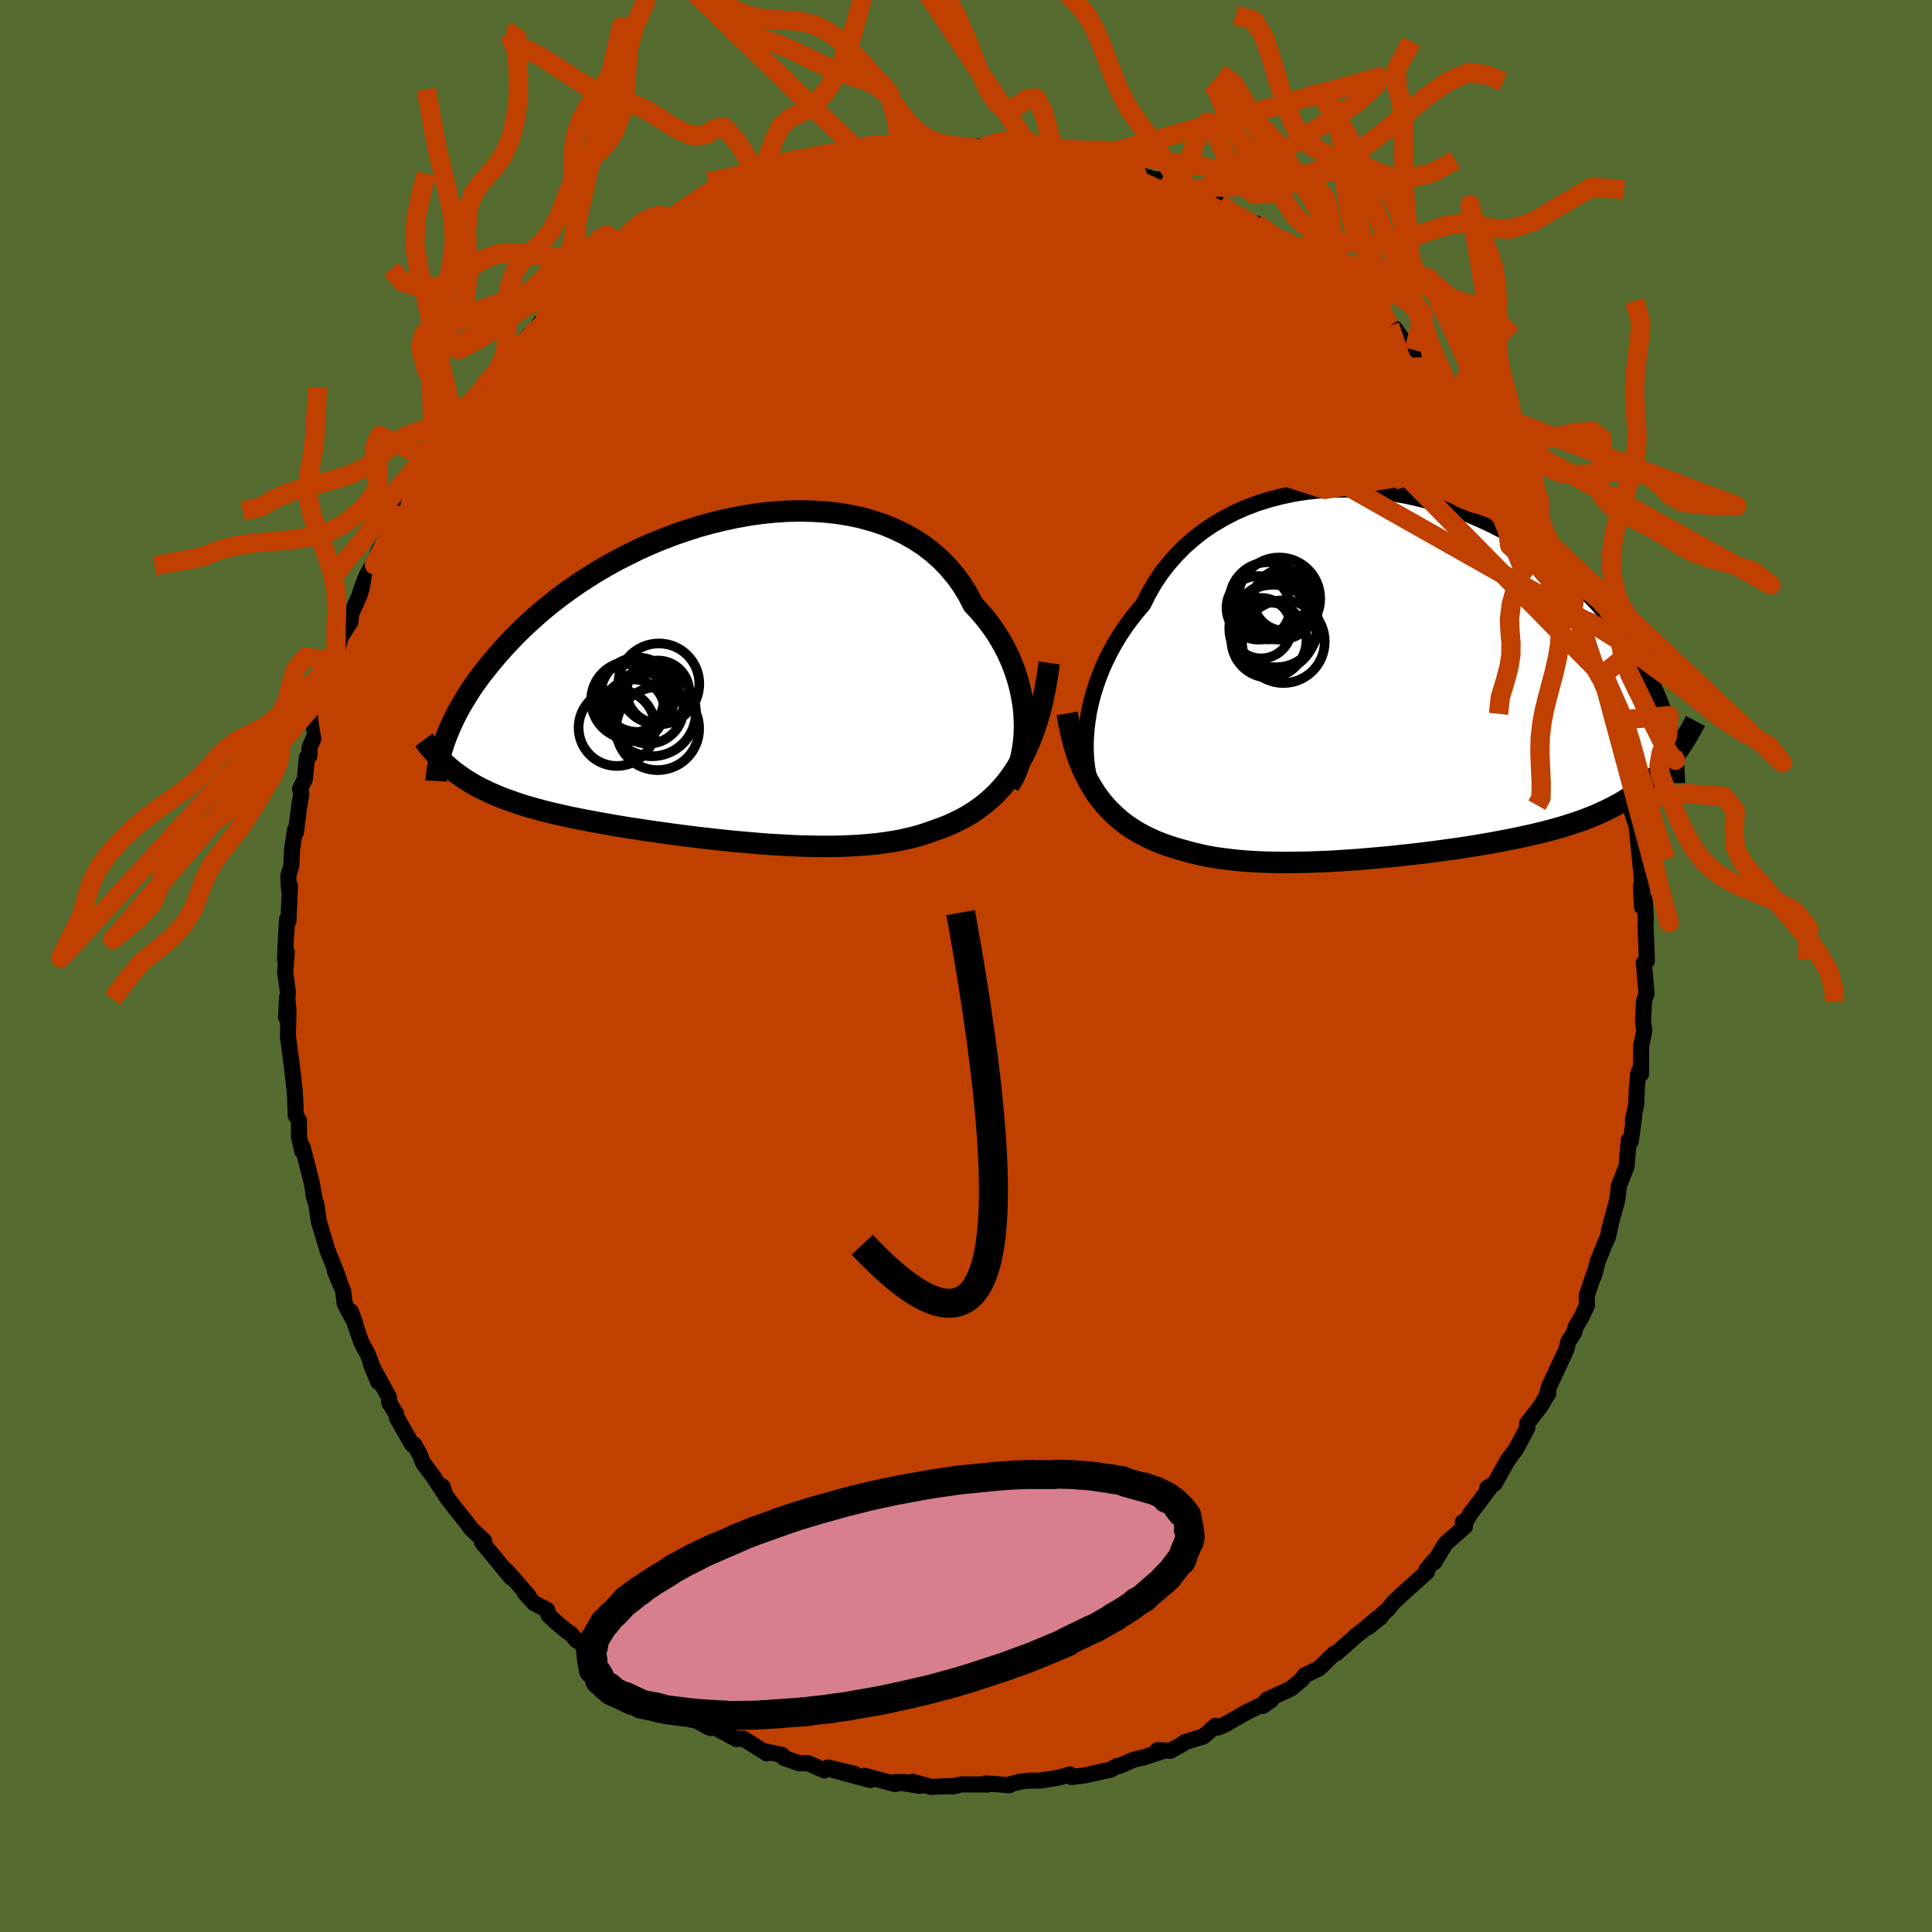 <svg xmlns="http://www.w3.org/2000/svg" width="500" height="500" viewBox="-100 -100 200 200"><defs><clipPath id="c"><path d="m32.88 4.02-.05-.83-.1-.83-.15-.84-.18-.84-.23-.84-.27-.83-.31-.83-.36-.82-.4-.8-.44-.79-.48-.77-.53-.75-.56-.73-.6-.71-.64-.68-.53-1.03-.6-.98-.67-.93-.73-.87-.79-.82-.86-.76-.91-.71-.97-.63-1.02-.58-1.06-.51-1.11-.46-1.15-.38-1.19-.33-1.22-.26-1.25-.2-1.27-.14-1.29-.08-1.31-.03-1.32.03-1.32.09-1.33.13-1.33.19-1.33.24-1.31.28-1.31.32-1.29.36-1.27.41-1.26.43-1.23.47-1.2.5-1.18.53-1.14.56-1.12.57-1.08.6-1.04.61-1.01.63-.97.64-.94.66-.89.65-.86.67-.82.67-.78.67-.74.67-.71.67-.67.66-.63.66-.61.65-.57.65-.54.63-.51.63-.49.61-.46.61-.43.6-.4.59-.37.59-.35.57-.33.56-.3.55-.28.54-.25.53-.24.52-.21.5-.19.49-.18.48.95 3.07.37.27.38.27.38.27.41.25.41.25.42.24.44.23.46.22.46.22.48.21.5.21.5.2.53.19.54.19.55.19.57.18.59.17.61.17.62.17.65.16.66.16.68.15.71.16.72.15.75.15.76.14.79.15.8.14.83.15.84.14.87.14.88.13.9.14.92.13.93.13.95.13.97.13.97.12.99.12 1 .11 1 .11 1.02.11 1.02.09 1.03.09 1.03.09 1.03.07 1.03.06 1.03.06 1.02.04 1.02.02 1.02.02h1l.99-.02.98-.04.97-.05.95-.08.93-.09.91-.12.89-.14.87-.17.84-.19.82-.22.79-.25.77-.28.72-.25.71-.28.69-.31.68-.34.65-.36.64-.4.62-.43.6-.46.58-.5.56-.54.53-.57.51-.61.49-.66.47-.7.44-.74"/></clipPath><clipPath id="b"><path d="m-33.85 5.57.11-.85.14-.88.19-.88.23-.89.27-.89.31-.89.35-.89.39-.88.44-.88.47-.86.51-.85.56-.84.59-.81.63-.8.66-.77.56-1.12.62-1.08.69-1.03.76-.98.82-.93.87-.88.94-.82.98-.77 1.04-.7 1.09-.64 1.12-.58 1.17-.52 1.2-.45 1.24-.39 1.26-.32 1.28-.27 1.3-.2 1.32-.14 1.33-.08 1.33-.02 1.34.04 1.33.09 1.33.15 1.32.19 1.31.25 1.29.3 1.27.34 1.26.39 1.23.43 1.2.46 1.17.51 1.14.53 1.11.57 1.07.59 1.04.62 1 .65.96.66.93.68.88.7.85.71.81.72.76.72.73.74.7.73.65.74.62.73.59.74.56.72.52.72.5.72.47.7.44.7.41.7.39.69.35.68.34.67.3.67.28.65.26.65.24.63.21.62.2.61.17.6.15.59-.53 3.35-.36.4-.38.39-.38.38-.4.37-.41.35-.42.34-.44.34-.45.32-.46.31-.47.3-.49.29-.51.28-.52.27-.53.26-.55.25-.56.25-.58.23-.6.23-.62.22-.64.21-.66.21-.67.2-.7.19-.72.19-.74.18-.76.18-.78.17-.8.17-.82.16-.84.16-.86.16-.88.15-.9.15-.91.14-.93.14-.95.13-.96.13-.98.13-.99.12-1 .11-1.01.11-1.02.11-1.02.09-1.03.09-1.04.09-1.04.07-1.03.07-1.04.06-1.03.04-1.03.04-1.03.02-1.01.01h-1l-.99-.02-.98-.03-.96-.05-.95-.07-.92-.09-.91-.11-.88-.12-.86-.15-.83-.18-.81-.19-.77-.22-.74-.2-.72-.23-.7-.24-.69-.27-.67-.3-.65-.32-.63-.34-.61-.38-.59-.4-.57-.44-.54-.47-.52-.5-.5-.53-.48-.57-.45-.61"/></clipPath><filter id="a"><feTurbulence baseFrequency=".05" numOctaves="3" result="noise" type="noise"/><feDisplacementMap in="SourceGraphic" in2="noise" scale="2"/></filter></defs><rect width="100%" height="100%" x="-100" y="-100" fill="#556B2F"/><path fill="#C04000" stroke="#000" stroke-linejoin="round" stroke-width="1.667" d="m70.17-.36.27 3.04v.22l-.25.72-.11 2.18.14.88-.33 1.59-.01 2.91-.2-.33-.1.34-.12 1.3-.09 1.9-.33 1.58.12-.32-.34 2.49-.21-.1-.23 2.71-.79 1.99-.17 1.48-.87 3.18.17-.52-.29 1.24-.12.21-.92 2.26-.37 1.46-.01-.16-.76 2.26.03.99-.54 1.16-.64 1.09-.14.56-.6.92-.25.93-1.79 3.82-.11.51.07.11-.22.34-.57.98-1.41 1.82.03.43-1.18 2.22-.84 1.11-1.37 2.45-.1.03-.66.41.28-.02-1.98 2.62-.71 1.15-.12-.22.22.46-2.01 1.77-1.16 1.92.25-.45-1.04 1.2.03.26-2.83 2.55-.66.63-.5.63-2.12 1.93 1.33-1.06-.37.13-1.82 1.53-.1.03-2.33 2.07-.19.01-1.59 1.55-1.51.72-.24.4-1.16.97-1.04.48-1.45.67-.43.64.86-.58-2.48 1.2-2.33 1.33-.67.29-.26-.19-1.24 1.1-1.94.6-.23.19-1.26.7-1.34-.07.47.13-1.9.63-.98.22-1.54.66h-.22l-.69.39-.65.13-1.96.45-1.4.18-.17-.27-1.27.35-1.91.29-.97-.01-1.1.13-1.3.35h.28l-2.45-.18.19.11-2.75-.01-.85.22.24-.06-2.51.1-1.92-.53.74.42-2.5-.4 1.03.02-1.09.19-3.12-.85.58.44-3.84-1.04 2.21.4-2.78-.66-.35.3-1.67-.74h-.94l-1.57-.55-.2-.31-1.89-.4.31.24-2.18-1.37-.27-.16-.71.04-3.24-1.74.03.35.55.25-1.61-.83-1.72-1-1.42-.66-2.21-1.38 1.26.73-1.42-1.04-1.25-1.22-.84-.09-1.25-1.06-1.38-.89-1.14-1.02-.96-.66-.53-.64-.47-.3-1.07-.9-.76-.72-.15-.54-1.36-.71-.95-1.05.41.34-2.32-2.67.5.75-3.02-3.67.21-.15-1.34-1.25-.53-.72-1.04-1.29-1.07-1.41-.32-.94.05.51-.95-1.47-1.13-1.52-.32-.84-.59-1.03h-.2l-1.59-2.77-.07-.4-.72-1.17-.02-.56-1.86-3.38.75 1.81-1.11-2.93-.3-.53-.37-.72-1.07-3.15.44 1.2-1.07-1.98-.16-1.34-.87-2.07.32.66.1.15-1.2-3.01-.24-.82-.62-2.05-.25-1.78-.31-.96.06.05-.28-1.53-.9-3.5-.04.41-.33-1.43-.02-1.76-.32-.51-.06-1.64-.05-.84-.27-2.41-.2-1.57-.23-1.65.05-2.82-.14-1.3-.11 2.07.19-2.59-.28-2.1.17-2.05-.18.83.05-1.6.16-2.65.14.21.16-3.7-.1.4-.08-1.36.32-1.11.07-1.64.32-2.07.08.3.33-2.62.23-1.39-.13-.51.5-1.01.21-2.24.27-.18.01-.86.6-1.4-.21-.76 1.11-3.54.08-.03.84-3.19.09-.03.19-.61.59-2.1.02.09.92-1.43.08-.83.85-1.89.29-.95.49-1.19.99-1.83-.23.79.46-1.52 1.48-2.3.18-.6.46-.69 1.31-2.93.21-.06.48-.93 1.52-1.75.97-1.87-.27.29 1.48-2.21.33-.06.71-1.25.68-.61 1.64-2.16-.62.51 1.45-1.77-.13.12.35-.04 1.27-1.34 2.1-2.67.58-.12-.19-.08.77-1.09 2.11-1.44.27-.39.78-.86 1.82-1.4 1.09-1.11 1.11-.25 1.02-1.08-.74.81 1.62-1.39-.12.15 1.69-1.08 2.17-1.22-.25-.14 1.35-.95 1.67-.53-1.22.5 1.78-1.2 1.87-.83 1.52-.38.33-.43 1.21-.41.08.16 1.73-.77.44-.4 2.21-.51.45-.45 1.55-.27.64-.21 1.49-.21 2.45-.69 1.28-.21.92-.3 1.4-.2.98-.15-.23.01.79.13.07-.01 3.15-.67 1.15-.01.92.32 1.11-.06.71.04 1.75-.15 1.19.17.2-.11 1.37.25 1.08-.27.88.45.34.05 1.46.26 1.2.24 1.56.25.49-.26.35.43 3.58.77-.3-.04-.55-.12 2.42.75 2.21.66.69-.02 1.72.82.36.07.95.35-.54-.03 1.84.8 1.16.48.48.08 2.04 1.24 1.44.96.35-.18 1.47 1.07.95.5.78.55 2.14 1.26-1-.59 1.99 1.21.33.44.62.4 1.38.82-.01.2 2.23 1.83.63.73.77.6.42.85 1.1.7.55.31.82 1.15 1.16 1.06 2.08 2.23-.15-.67-.1.13 2.14 2.66.5.68.53.37.62 1.2.35.54.19.15 1.82 2.38 1.06 1.75.87 1.29-.15-.34.85 1.93.02-.25 1.87 3.03-.25-.06.44.94.43.47.71 1.36.46.95 1.19 2.77-.07-.54.52 1.62.61 1.6 1.02 1.74.01.46.16.17.54 2.79.88 1.38.28.98-.12-.22.56 1.64.18 1.29.83 1.93.12.46.86 4.16.29 1.43.13.01-.52-.9.88 3.07.11.38-.24.74.52 1.61.43 4.27.03-.46.13 3.25-.14-.89.11 2.17.29-.76.11 2.08-.04.47.15 3.79-.32.17.27 3.04" filter="url(#a)"/><path fill="#fff" d="m-33.85 5.57.11-.85.14-.88.19-.88.23-.89.27-.89.31-.89.35-.89.39-.88.44-.88.47-.86.51-.85.56-.84.59-.81.63-.8.66-.77.56-1.12.62-1.08.69-1.03.76-.98.82-.93.87-.88.94-.82.98-.77 1.04-.7 1.09-.64 1.12-.58 1.17-.52 1.2-.45 1.24-.39 1.26-.32 1.28-.27 1.3-.2 1.32-.14 1.33-.08 1.33-.02 1.34.04 1.33.09 1.33.15 1.32.19 1.31.25 1.29.3 1.27.34 1.26.39 1.23.43 1.2.46 1.17.51 1.14.53 1.11.57 1.07.59 1.04.62 1 .65.96.66.93.68.88.7.85.71.81.72.76.72.73.74.7.73.65.74.62.73.59.74.56.72.52.72.5.72.47.7.44.7.41.7.39.69.35.68.34.67.3.67.28.65.26.65.24.63.21.62.2.61.17.6.15.59-.53 3.35-.36.4-.38.39-.38.38-.4.37-.41.35-.42.34-.44.34-.45.32-.46.31-.47.3-.49.29-.51.28-.52.27-.53.26-.55.25-.56.25-.58.23-.6.23-.62.22-.64.21-.66.21-.67.2-.7.19-.72.19-.74.18-.76.18-.78.17-.8.17-.82.16-.84.16-.86.16-.88.15-.9.15-.91.14-.93.14-.95.13-.96.13-.98.13-.99.12-1 .11-1.01.11-1.02.11-1.02.09-1.03.09-1.04.09-1.04.07-1.03.07-1.04.06-1.03.04-1.03.04-1.03.02-1.01.01h-1l-.99-.02-.98-.03-.96-.05-.95-.07-.92-.09-.91-.11-.88-.12-.86-.15-.83-.18-.81-.19-.77-.22-.74-.2-.72-.23-.7-.24-.69-.27-.67-.3-.65-.32-.63-.34-.61-.38-.59-.4-.57-.44-.54-.47-.52-.5-.5-.53-.48-.57-.45-.61" filter="url(#a)" transform="translate(46.33 -30.12)"/><path fill="#fff" d="m32.88 4.02-.05-.83-.1-.83-.15-.84-.18-.84-.23-.84-.27-.83-.31-.83-.36-.82-.4-.8-.44-.79-.48-.77-.53-.75-.56-.73-.6-.71-.64-.68-.53-1.03-.6-.98-.67-.93-.73-.87-.79-.82-.86-.76-.91-.71-.97-.63-1.02-.58-1.06-.51-1.11-.46-1.15-.38-1.19-.33-1.22-.26-1.25-.2-1.27-.14-1.29-.08-1.31-.03-1.32.03-1.32.09-1.33.13-1.33.19-1.33.24-1.31.28-1.31.32-1.29.36-1.27.41-1.26.43-1.23.47-1.2.5-1.18.53-1.14.56-1.12.57-1.08.6-1.04.61-1.01.63-.97.64-.94.66-.89.65-.86.67-.82.67-.78.67-.74.67-.71.67-.67.66-.63.66-.61.65-.57.65-.54.63-.51.63-.49.61-.46.61-.43.6-.4.59-.37.59-.35.57-.33.56-.3.55-.28.54-.25.53-.24.52-.21.5-.19.49-.18.48.95 3.07.37.27.38.27.38.27.41.25.41.25.42.24.44.23.46.22.46.22.48.21.5.21.5.2.53.19.54.19.55.19.57.18.59.17.61.17.62.17.65.16.66.16.68.15.71.16.72.15.75.15.76.14.79.15.8.14.83.15.84.14.87.14.88.13.9.14.92.13.93.13.95.13.97.13.97.12.99.12 1 .11 1 .11 1.02.11 1.02.09 1.03.09 1.03.09 1.03.07 1.03.06 1.03.06 1.02.04 1.02.02 1.02.02h1l.99-.02.98-.04.97-.05.95-.08.93-.09.91-.12.89-.14.87-.17.84-.19.82-.22.79-.25.77-.28.72-.25.71-.28.69-.31.68-.34.65-.36.64-.4.62-.43.6-.46.58-.5.56-.54.53-.57.51-.61.49-.66.47-.7.44-.74" filter="url(#a)" transform="translate(-26.84 -29.54)"/><g fill="none" stroke="#000" transform="translate(46.33 -30.12)"><path stroke-linejoin="round" stroke-width="1.667" d="m-32.89 12.41-.24-.46-.21-.53-.19-.59-.15-.64-.12-.68-.08-.73-.05-.76-.01-.79.03-.82.06-.84.11-.85.14-.88.19-.88.23-.89.27-.89.31-.89.35-.89.39-.88.44-.88.47-.86.51-.85.56-.84.59-.81.63-.8.66-.77.56-1.12.62-1.08.69-1.03.76-.98.82-.93.87-.88.94-.82.98-.77 1.04-.7 1.09-.64 1.12-.58 1.17-.52 1.2-.45 1.24-.39 1.26-.32 1.28-.27 1.3-.2 1.32-.14 1.33-.08 1.33-.02 1.34.04 1.33.09 1.33.15 1.32.19 1.31.25 1.29.3 1.27.34 1.26.39 1.23.43 1.2.46 1.17.51 1.14.53 1.11.57 1.07.59 1.04.62 1 .65.96.66.93.68.88.7.85.71.81.72.76.72.73.74.7.73.65.74.62.73.59.74.56.72.52.72.5.72.47.7.44.7.41.7.39.69.35.68.34.67.3.67.28.65.26.65.24.63.21.62.2.61.17.6.15.59.14.57.12.56.1.54.09.53.07.52.06.5.04.49.03.48.02.46v.45" filter="url(#a)"/><path stroke-linejoin="round" stroke-width="2.222" d="m-35.85 3.97.18 1.05.21 1 .23.95.27.9.29.86.32.81.35.77.38.73.4.68.42.65.45.61.48.57.5.53.52.5.54.47.57.44.59.4.61.38.63.34.65.32.67.3.69.27.7.24.72.23.74.2.77.22.81.19.83.18.86.15.88.12.91.11.92.09.95.07.96.05.98.03.99.02h1l1.01-.01 1.03-.02 1.03-.04 1.03-.04 1.04-.06 1.03-.07 1.04-.07 1.04-.09 1.03-.09 1.02-.09 1.02-.11 1.01-.11 1-.11.99-.12.98-.13.96-.13.95-.13.93-.14.91-.14.9-.15.88-.15.86-.16.84-.16.82-.16.8-.17.78-.17.76-.18.74-.18.72-.19.7-.19.67-.2.66-.21.64-.21.62-.22.6-.23.58-.23.56-.25.55-.25.53-.26.52-.27.51-.28.49-.29.47-.3.46-.31.45-.32.44-.34.42-.34.41-.35.4-.37.38-.38.38-.39.36-.4.36-.42.34-.42.33-.44.33-.45.31-.46.31-.48.29-.48.29-.5.28-.51.28-.52" filter="url(#a)"/><circle cx="-13.477" cy="-3.458" r="4.284" clip-path="url(#b)" filter="url(#a)"/><circle cx="-16.072" cy="-6.958" r="3.292" clip-path="url(#b)" filter="url(#a)"/><circle cx="-14.567" cy="-4.838" r="4.51" clip-path="url(#b)" filter="url(#a)"/><circle cx="-14.972" cy="-3.618" r="3.888" clip-path="url(#b)" filter="url(#a)"/><circle cx="-14.247" cy="-5.208" r="4.406" clip-path="url(#b)" filter="url(#a)"/><circle cx="-15.057" cy="-7.683" r="3.996" clip-path="url(#b)" filter="url(#a)"/><circle cx="-13.912" cy="-7.918" r="4.25" clip-path="url(#b)" filter="url(#a)"/><circle cx="-13.392" cy="-7.783" r="3.188" clip-path="url(#b)" filter="url(#a)"/><circle cx="-13.787" cy="-7.203" r="3.142" clip-path="url(#b)" filter="url(#a)"/><circle cx="-15.777" cy="-4.853" r="3.13" clip-path="url(#b)" filter="url(#a)"/></g><g fill="none" stroke="#000" transform="translate(-26.84 -29.54)"><path stroke-linejoin="round" stroke-width="2.222" d="m31.29 10.82.32-.49.28-.54.26-.6.22-.64.18-.68.14-.72.11-.75.07-.77.03-.8-.02-.81-.05-.83-.1-.83-.15-.84-.18-.84-.23-.84-.27-.83-.31-.83-.36-.82-.4-.8-.44-.79-.48-.77-.53-.75-.56-.73-.6-.71-.64-.68-.53-1.03-.6-.98-.67-.93-.73-.87-.79-.82-.86-.76-.91-.71-.97-.63-1.02-.58-1.06-.51-1.11-.46-1.15-.38-1.19-.33-1.22-.26-1.25-.2-1.27-.14-1.29-.08-1.31-.03-1.32.03-1.32.09-1.33.13-1.33.19-1.33.24-1.31.28-1.31.32-1.29.36-1.27.41-1.26.43-1.23.47-1.2.5-1.18.53-1.14.56-1.12.57-1.08.6-1.04.61-1.01.63-.97.64-.94.66-.89.65-.86.67-.82.67-.78.67-.74.67-.71.67-.67.66-.63.66-.61.65-.57.65-.54.63-.51.63-.49.61-.46.61-.43.6-.4.59-.37.59-.35.57-.33.56-.3.55-.28.54-.25.53-.24.52-.21.5-.19.49-.18.48-.15.47-.14.45-.13.44-.1.43-.1.41-.07.41-.07.38-.05.38-.04.37-.02.35" filter="url(#a)"/><path stroke-linejoin="round" stroke-width="2.222" d="m35.46-1.83-.18 1.27-.21 1.21-.23 1.15-.26 1.1-.29 1.04-.32.98-.34.94-.37.88-.39.84-.42.78-.44.74-.47.7-.49.66-.51.61-.53.57-.56.54-.58.5-.6.46-.62.43-.64.4-.65.36-.68.34-.69.31-.71.28-.72.25-.77.28-.79.25-.82.22-.84.19-.87.17-.89.14-.91.12-.93.09-.95.08-.97.05-.98.04-.99.02h-1l-1.02-.02-1.02-.02-1.02-.04-1.03-.06-1.03-.06-1.03-.07-1.03-.09-1.03-.09-1.02-.09-1.02-.11-1-.11-1-.11-.99-.12-.97-.12-.97-.13-.95-.13-.93-.13-.92-.13-.9-.14-.88-.13-.87-.14-.84-.14-.83-.15-.8-.14-.79-.15-.76-.14-.75-.15-.72-.15-.71-.16-.68-.15-.66-.16-.65-.16-.62-.17-.61-.17-.59-.17-.57-.18-.55-.19-.54-.19-.53-.19-.5-.2-.5-.21-.48-.21-.46-.22-.46-.22-.44-.23-.42-.24-.41-.25-.41-.25-.38-.27-.38-.27-.37-.27-.35-.29-.34-.3-.34-.3-.32-.31-.31-.32-.3-.32-.3-.34-.28-.34-.28-.35-.27-.36" filter="url(#a)"/><circle cx="-5.666" cy="3.276" r="4.55" clip-path="url(#c)" filter="url(#a)"/><circle cx="-9.301" cy="4.871" r="3.962" clip-path="url(#c)" filter="url(#a)"/><circle cx="-5.081" cy="4.966" r="4.298" clip-path="url(#c)" filter="url(#a)"/><circle cx="-5.046" cy="1.156" r="3.238" clip-path="url(#c)" filter="url(#a)"/><circle cx="-7.136" cy="1.461" r="3.852" clip-path="url(#c)" filter="url(#a)"/><circle cx="-8.011" cy="1.881" r="3.586" clip-path="url(#c)" filter="url(#a)"/><circle cx="-6.056" cy="2.881" r="3.642" clip-path="url(#c)" filter="url(#a)"/><circle cx="-4.956" cy=".336" r="4.188" clip-path="url(#c)" filter="url(#a)"/><circle cx="-7.566" cy="3.061" r="3.186" clip-path="url(#c)" filter="url(#a)"/><circle cx="-7.966" cy="2.026" r="4.004" clip-path="url(#c)" filter="url(#a)"/></g><g fill="none" stroke="#C04000" stroke-linejoin="round" stroke-width="2"><path d="m9.81-83.86 1.14.13.9.14.89.22.78.25.61.24.46.24.33.25.17.25-.08.22-.39.19-.78.16-1.18.14-1.59.14-1.98.14-2.35.15-2.74.15-3.14.14-3.59.12-4.11.1-4.69.08-5.28.1" filter="url(#a)"/><path d="m2.09-84.9.96.11.97.1 1.11.13 1.18.18 1.22.22 1.26.25 1.27.25 1.28.25 1.25.25 1.2.24 1.09.23.96.22.78.18.58.15.36.09.13.03-.12-.03-.4-.11-.76-.2-1.14-.29-1.49-.37-1.74-.39m43.39 31.07.47.8.11.55-.06.55-.24.51-.5.38-.78.21-1.08.03-1.38-.13-1.71-.26-2.05-.39-2.43-.55-2.84-.73-3.26-.94-3.7-1.16-4.14-1.38-4.58-1.63-5.04-1.86-5.49-2.11-5.95-2.36-6.39-2.67-6.81-2.99-7.26-3.29-7.78-3.53m-21.59 4.54 1.01-.81.82-.55.59-.38.44-.28.4-.24.36-.19.29-.11.13.04-.12.25-.45.53-.79.83-1.12 1.09-1.39 1.33-1.66 1.57-2.01 1.88-2.5 2.31-3.14 2.85m16.73-15.43 1.27-.73 1.09-.51 1.15-.51 1.35-.6 1.49-.64 1.51-.62 1.46-.56 1.37-.51 1.28-.47 1.17-.43 1.03-.38.81-.31.52-.22.2-.11h-.12l-.43.11-.78.22-1.3.4" filter="url(#a)"/><path d="m28.27-77.63 1.01.62.67.46.47.47.23.47-.08.43-.42.38-.78.31-1.14.28-1.5.24-1.85.23-2.23.21-2.62.2-3.06.19-3.54.15-4.06.08H4.82l-5.05-.1-5.56-.17-6.12-.19-6.79-.16-7.64-.08" filter="url(#a)"/><path d="m29.71-76.67.72.26 1.13.69 1.26.86 1.3.9 1.27.92 1.21.89 1.16.87 1.09.83 1.03.8.92.74.8.64.61.52.41.34.17.16-.08-.08-.33-.33-.58-.61m-69.68-9.97 1.7-.65 1.5-.47 1.46-.38 1.55-.35 1.71-.35 1.88-.37 2.01-.39 2.11-.4 2.14-.38 2.17-.36 2.17-.34 2.12-.31 2.02-.3 1.86-.28 1.64-.24 1.36-.2 1.08-.17.83-.16.66-.15.51-.13" filter="url(#a)"/><path d="m20.26-81.44 1.3.62.98.52.99.59 1.15.72 1.36.85 1.54.96 1.65 1.04 1.7 1.09 1.7 1.1 1.65 1.1 1.57 1.05 1.46.98 1.33.91 1.18.8 1 .68.8.54.59.39.37.22.18.08.01-.03-.15-.15" filter="url(#a)"/><path d="m26.23-78.87 1.57 1.02.94.72.5.61.18.6-.12.61-.44.6-.81.59-1.17.58-1.55.6-1.94.65-2.32.7-2.71.77-3.1.84-3.53.89-3.98.93-4.45.94-4.96.97-5.47 1.01-6 1.05-6.49 1.06-6.93 1-7.35.9-7.79.76" filter="url(#a)"/><path d="m35.4-73.47-.08-.02.64.46.78.57.8.59.79.62.76.63.68.6.57.54.4.43.23.29.04.16-.15.02-.37-.14-.61-.31-.92-.53-1.25-.77-1.63-1.02-2.01-1.29-2.38-1.54-2.73-1.8-2.98-2.06m-41.83-4.7 1.6-.31 1.52-.33 1.18-.25.81-.14.44-.01.1.11-.17.21-.39.31-.58.41-.81.53-1.13.67-1.53.83-1.97.97-2.41 1.1-2.84 1.2-3.29 1.31-3.86 1.48-4.57 1.74" filter="url(#a)"/><path d="m30.06-76.85 1.18.83.87.63.62.52.36.42.11.35-.12.29-.35.26-.57.25-.83.23-1.11.21-1.44.19-1.8.12-2.18.04-2.57-.05-2.97-.14-3.36-.22-3.76-.29-4.16-.38-4.59-.5-5.03-.65-5.53-.79-6.08-.88-6.82-.92m-5.94-1.74 1.15-.38.88-.36.86-.34.91-.35.95-.37.95-.36.92-.33.83-.27.72-.2.59-.12.42-.05.2.05-.1.16-.44.28-.84.43-1.2.56-1.56.68-1.89.83-2.24.98-2.65 1.2-3.3 1.5" filter="url(#a)"/><path d="m3.48-84.84 1.29.18 1.31.28 1.4.42 1.58.55 1.77.64 1.92.7 2.03.75 2.08.81 2.1.84 2.09.86 2.05.86 2.03.86 1.98.85 1.93.82 1.8.75 1.59.64 1.31.5 1.02.36.78.26.64.25m5.39 4.23.56.58.34.51.14.39-.08.33-.34.24-.67.1-1.09-.09-1.55-.32-2.07-.55-2.58-.79-3.14-1.03-3.75-1.3-4.4-1.6-5.09-1.87-5.71-2.13-6.2-2.42-6.53-2.8" filter="url(#a)"/><path d="m43.86-66.28 3.96 11.76-16.29.25-21.52-4.78-14.38-4.52-3.92-2.84 4.95-1.21 10.39.18 11.87 1.39 10.02 2.25 6.27 2.45 2.09 1.89-1.67.62-4.93-1.23-7.67-3.64-8.83-6.51-6.62-8.31-11.13-6.51" filter="url(#a)"/><path d="m-22.87-80.13 24.05 4.52-5.13-.81-8.42-.4-6.64.88-3.79 1.26-1.31.83.09.29.54.1.7.39 1.43 1.06 3.33 1.93 6.42 2.85 9.72 3.52 11.55 3.62 10.38 2.86 5.85 1.3-.58-.5-6.54-1.93-10.26-2.95-11.75-3.95-12.6-4-15.65.95-22.7 14.13" filter="url(#a)"/><path d="m34.4-74.06-37.66-2.33-5.84-1 7.03-.61 9.01.73 7.56 2.34 4.92 3.08 1.21 2.46-2.61.93-4.98-.72L8-71.16l-3.02-2.56.27-2.17 3.67-.55 5.47 1.71 2.25 1.47L-7.33-84.5" filter="url(#a)"/><path d="M-54.45-53.89 4.71-64.32l17.84-4.7 1.24-3.17-5.15-2.44-6.74-1.59-5.01-.41-1.78.74.4 1.35-.12 1.23-3.24.66-7.03.2-8.55.4-5.05 1.55 4.73 3.76 19.3 7.3 31.6 10.1 18.28-3" filter="url(#a)"/><path d="m-8.31-84.35-10.25 8.99 11.72 5.35 7.25 2.03-1.93-1.23-5.25-3.03-3.36-3.38-.34-2.72.85-1.56-.35-.29-2.84.79-4.84 1.51-5.09 1.79-3.34 1.72-.27 1.42 2.96 1.06 5.21.81 6.09.89 6.84 1.67L7.5-63.9l48.65 12.51" filter="url(#a)"/><path d="M17.36-82.08 5.14-79.57l8.28 2.44 8.76 3.61 4.52 4.13-1.13 3.28-5.97 1.78-8.2.44-7.27-.43-4.19-.98-.76-1.51 1.67-2.14 2.93-2.57 3.74-2.31 4.91-1.06 6.59 1.03 8.14 3.41 8.67 5.29 7.47 5.95 4.52 4.96.83 2.48-1.55-.26-1.21-2.62L35.4-73.47" filter="url(#a)"/><path d="M59.51-45.33 37.02-66.86l-5.4-3.6-2.79 3.89-4.96 5.27-6.25 3.58-6.21.69-5.83-2.16-5.12-4.22-3.27-5.06.19-4.6 4.29-3.04 6.86-.93 5.64 1.03-.21 2.45-8.38 3.23-9.78 1.47 26.54-11.69" filter="url(#a)"/><path d="m56.15-51.39-6.87-5.66-13.27-8.06-11.32-4.53-4.94-1.2.07.32 1.09.12-.53-.84-2.11-1.56-2.12-1.59-.78-1.02.67-.32 1.07.03.01-.17-2.04-.76-4.13-1.34-5.24-1.55L.86-80.8l-3.06-.69-.55.05 1.89.98 4.35 2.43 8.26 4.25 12.64 3.61-4.13-11.27" filter="url(#a)"/><path d="M63.95-35.83 13.47-64.37l-6.4-8.89 4.72-.71 1.3.91-3.94.62-5.17.56-2.18 1.02 2.6 1.72 6.76 2.47 9.03 3.08 8.93 3.33 6.47 2.97 2.06 1.92-3.33.43-8.16-1.02-11.24-2.21-12.57-3.29-12.9-4.65-11.61-5.64-5.98-4.58-1.52-.71" filter="url(#a)"/><path d="m-1.48-84.73-10.87 3.35-1.08 1.22.12 1.65.99 1.49.5 1.04-.48.72-.14.65 1.97.8 4.85 1.12 6.96 1.38 7.02 1.34 4.66.91.56.33-3.37-.06-4.96-.18-3.19-.59.56-1.89 3.49-3.46 5.27-2.74 11.32 3.61 29.85 17.57" filter="url(#a)"/><path d="m51.39-58.36-4.12-.16-3.86.09-3.96.68-6.58-.41-6.11-.68-2.41-.2 1.36.15 2.85.02 2.02-.43.35-.86-.73-1.03-.67-.93.14-.8.9-.78.95-.89-.09-1.04-2.35-1.12-5.57-1.15-8.68-1.17-9.77-1.09-7.9-.61-6.68.61-15.16 3.19-28.29 10.87" filter="url(#a)"/><path d="m11.37-83.61-24.06 7.28 4.91 3.75 11.72.83 10.54-.31 7.91-.3 4.76-.22 1.16-.42-2.32-.65-4.76-.54-5.54-.06-4.63.51-2.63.89-.43.93 1.19.83 1.74.74 1.23.67.15.44-.52.09.01.07 1.29.67 1.36 1.06-.43-.61-1.27-5.02L-2.4-85.05m-52.05 31.16 59.87-4.59 6.08-2.02-8.2-2.22-3.74-1.21 2.59.96 5.25 3.08 4.8 4.05 2.8 3.56.24 1.99h-2.3l-4.22-1.79-5.01-3.02-4.68-3.51-3.63-3.3-2.39-2.54-.97-1.51 1.02-.44 3.65.45 5.9 1.13 6.23 1.56 4.35 1.42.39.1L.77-63.36l-52.7 5.95" filter="url(#a)"/><path d="m37.34-72.01 7.98 14.08-2.93-.41-3.2-2.68-1.74-2.35-.36-.71-.45.81-2.36 1.25-5.02.59-6.74-.54-6.59-1.45-5.31-1.89-4.66-2.04-5.79-2.06-7.95-1.9-8.95-1.44-7.08-.86-2.96-.73.29-1.09-.91-.9-.49-1.91" filter="url(#a)"/><path d="m-51.25-58.02 37.43-13.71 17.97-.09 2.4 4.75-7.54 4.33-10.13 1.53-5.3-1.02 3.29-2.08 10.48-1.67 12.61-.71 8.89-.25.93-.92-8.37-2.2-15.3-2.62-16.3-1.03-11.95 2.31-17.47 11.22" filter="url(#a)"/><path d="m-45.19-65.37 20.86-11.32 4.59-2.81-.83.35-.32.69 3.32.06 7.25-.12 9.75.69 10.16 2.21 8.45 3.66 4.88 4.18.23 3.41-4.13 1.67-6.39-.03-5.26-.66-.91.1 4.79 1.59 8.82 2.62 7.95 2.48-.01 2.04-17.34 3.07-64.85-2.69" filter="url(#a)"/><path d="m-31.21-75.92 41.55 2.83 19.26 4.13 4.62.01-.64-1.24.09.39 2.61 2.63 4.13 3.8 3.9 3.61 2.54 2.71.98 1.78-.44 1.09-2.15.24-4.59-1.22-7.29-3.19-8.53-4.66-6.19-4.24.12-1.35 7.3 2.66 8.89 3.81-2.39-3.67L3.28-84.73" filter="url(#a)"/><path d="m38.72-71.19-40.1 4.96 8.67 2.21 13.39 1.15 4.37-.79-5.35-1.79-10.58-1.93-9.76-1.88-4.12-1.75 2.92-1.51 7.39-1.28 7.12-1.38 3.8-1.27 3.44 1.46 12.81 11.17L65.7-30.27" filter="url(#a)"/><path d="M59.08-45.8 36.23-64.72l-16.5-5.31L.94-71.25l-15.61 1.56-8.63 3.32-1.72 3.56 2.74 2.3 4.45.26 4.45-1.54 4.03-2.29 3.96-1.88 4.48-.77 5.44.27 6.4.64 6.77.25 6.09-.47 4.4-.81 2.15-.24-.34 1.1-3.36 2.25-6.72 2.09-7.76.14-4.51-4.26-25.69-16.49" filter="url(#a)"/><path d="M6.81-84.41 5.72-82.1l8.8 7.72 3.59 7.09-2.97 3.7-2.73 1.05 1.93-.23 5.55-.83 5.5-1.41 2.5-1.99-1.46-2.38-5.06-2.54-7.7-2.59-8.98-2.5-8.44-2.05-6-1.05-2.11.67 3.39 3.67 14.9 9.62 53.08 20.82" filter="url(#a)"/><path d="m7.15-84.36-2.1 7.34 8.34 4.45 2.04.69-3.16-.52-4.65-.53-3.19-.46-.47-.47L6.37-74l4.6.67 4.82 1.4 1.68 1.12-4.72-.29-11.4-1.71-13.46-1.41-6.51 1.16 12.79 4.53 54.3 7" filter="url(#a)"/><path d="m-39.05-70.75 23.26-4.8 14.28-.4 4.31 1.54 3.49 2.38 4.38 2.27 2.03 1.51-2.18.53-4.58-.16-3.68-.27-1.13.1.43.7.21 1.25.33 1.59 3.73 1.21 9.08-1.34 7.91-7.29 2.93-7.02m-50.41-17.89 2.07.22 1.62.67 1.49.52 1.56.65 1.68.82 1.71.82 1.62.68 1.44.47 1.23.38 1.06.51.94.84.94 1.21 1.02 1.38 1.16 1.23 1.26.85 1.27.44 1.16.21.98.12.79.07-.71-.04-1.01-.03-1.14-.03-1.28.07-1.23.11-1.03.11-.83.09-.72.08-.73.1-.85.14-1.01.2-1.19.25-1.36.31-1.46.33-1.36.3-.92.23" filter="url(#a)"/><path d="m21.7-78.25-.64-.52-1.08-.48-1.25-.45-1.26-.45-1.15-.44-1.04-.43-1-.41-1-.39-1.01-.36-1.03-.33-1.03-.3-1.02-.29-.99-.29-.96-.27-.93-.22-.91-.17-.92-.13-.93-.12-.96-.13-1-.15-1.04-.12-1.04-.08-.98-.08-.93-.19-1.52.12-1.44.09-1.03-.02-.79-.07-.73-.07-.82-.02-.97.08-1.12.18-1.25.25-1.32.26-1.34.26-1.31.24-1.27.23-1.21.25-1.17.28-1.13.31-1.06.32-.99.3-.89.26-.85.21-.9.19-1.19.22" filter="url(#a)"/><path d="m-6.7-84.37-.53-3.33-.62-2.46-.68-.94-.94-.94-1.26-1.42-1.52-1.63-1.66-1.41-1.7-.9-1.65-.4-1.59-.1-1.54-.09-1.55-.25-1.6-.53-1.68-.9-1.77-1.38-1.75-1.72-1.53-1.42-1.11-.34-.94-.33 21.69 21.01.98-.21.95.08.78.43.72.54.79.37.92.15 1.06.03 1.14.06 1.14.13 1.11.19 1.06.22 1.01.28.97.38.92.5.88.58.84.65.8.65.7.57.44.59m-23.07-4.87-1.17.47-.94 1.04-.79 1.6-.67 1.74-.63 1.48-.64 1.07-.71.74-.78.58-.84.65-.83.89-.7 1.19-.49 1.38-.3 1.45-.28 1.62-.64 1.61" filter="url(#a)"/><path d="m-47.21-96.46.35 1.06 1.14.4 1.78.91 2.22 1.44 2.23 1.43 1.93.98 1.59.53 1.39.41 1.42.64 1.58.98 1.7 1.07 1.61.66 1.31-.1.98-.64.97-.13 1.38 1.56 1.77 2.84 1.16 1.12-2.17 1.17 1.24-.93.87-1.8.74-2.29.84-1.77 1.05-.92 1.24-.56 1.31-.86 1.3-1.54 1.22-2.23 1.11-2.8.94-3.25.76-3.39.58-2.84.46-1.66.47-1.94" filter="url(#a)"/><path d="m-22.95-80.29-.96.39-.98.42-1.13.48-1.14.51-1.02.49-.9.47-.84.46-.87.5-.93.53-.99.56-1.02.55-.97.51-.83.45-.66.38-.56.35-.62.37-.92.4" filter="url(#a)"/><path d="m-29.66-77.04.26-.09-.58.46-.79.76-.88.85-.9.85-.87.81-.76.74-.68.69-.63.68-.65.71-.7.79-.77.9-.83.98-.85 1.03-.85 1.05-.8 1.01-.72.98-.6.92-.54.86-.69.94-1.33 1.69" filter="url(#a)"/><path d="m-30.11-77.01-1.56-.71-1.1.32-1.08.66-.93.82-.76.83-.67.72-.71.59-.83.5-.96.47-1.06.52-1.11.61-1.11.7-1.07.76-1.02.78-.99.76-.98.74-1 .73-1.04.75-1.07.75-1.04.67-.92.54-.78.4-.63.29-.33-.31 22.75-12.89.93-.18.73-.14 1.03-.15 1.24-.04 1.23.01 1.12-.03 1-.15.94-.24.96-.27 1-.24 1.07-.16 1.13-.08 1.17-.02h1.22l1.27-.02 1.31-.03 1.33-.02 1.3.05 1.18.12 1.01.16.74.2.24.43" filter="url(#a)"/><path d="m-31.46-76.06-.21 1.09-.72 1.49-.82 1.13-.83.61-.8.29-.76.26-.76.43-.76.67-.77.94-.72 1.18-.63 1.39-.55 1.47-.52 1.42-.51 1.28-.53 1.12-.52 1.11-.54 1.27-.63 1.46-.68 1.38-.47.67M89.93 3.7l-.08-1.18-.5-1.88-1.13-2-1.42-1.91-1.4-1.68-1.22-1.4-1-1.17-.9-1.03-.96-1.04-.98-1.2-.7-1.5-.12-1.85.1-1.96-1.16-1.46-4-.3-5.43.68m-104.1-56.44-1.07-1.34-1.05-.72-.62.32-.63.68-.9.65-1.21.47-1.49.18-1.69-.09-1.75-.22-1.64-.13-1.44.13-1.22.45-1.11.7-1.11.81-1.19.76-1.26.54-1.27.21-1.29-.16-1.29-.42-1.19-1.36m9.88 11.98-.04-.11.4-.5.53-.58.68-.71.82-.86.88-.92.85-.91.82-.85.82-.82.84-.81.91-.84.97-.87 1.03-.89 1.09-.9 1.11-.85 1.07-.77 1-.82" filter="url(#a)"/><path d="m-35.83-73.19-1.45-.06-1.63-.2h-1.61l-1.35.52-1.07.9-.93 1.02-.95.89-1.02.65-1.12.45-1.22.37-1.31.42-1.31.55-1.21.53-1.07.32-1.03.18-1.27.86 18.53-6.32-.59 1.44-.63 1.77-.79 1.45-.88 1.13-.96.82-1 .61-.97.58-.86.7-.74.9-.64 1.07-.54 1.17-.43 1.19-.31 1.17-.16 1.2-.04 1.3.06 1.47.1 1.58.02 1.56-.12 1.37-.24 1.31-.64 1.59 11.54-50.51-.59 3.53-.84 1.92-.96 1.36-.99 1.33-.82 1.49-.54 1.66-.27 1.77-.03 1.92.13 2.23.21 2.6.09 2.74-.26 2.41-.67 1.7-.75 1.08.04 1.4 17.34-13.16-.74.43-1.15.67-1.15.72-.98.67-.85.61-.83.58-.85.6-.91.63-.93.67-.91.68-.85.64-.78.59-.72.55-.72.55-.78.62-.89.71-.99.82-1.04.88-1.01.88-.97.93-1.4 1.17" filter="url(#a)"/><path d="m-45.19-65.37.4-.17.51-.41.77-.64.92-.76.98-.84 1.01-.85 1.03-.83 1.01-.76.95-.64.84-.52.75-.46.7-.44.73-.49.85-.57.99-.63 1.04-.65.92-.62.95-.66-18.72 14.95.9-2.18.16-2.8.03-2.27.22-1.75.48-1.42.76-1.15.99-.96 1.06-.97.95-1.17.77-1.41.61-1.5.53-1.41.57-1.17.67-.93.8-.81.9-.83.93-1 .85-1.32.67-1.73.4-2.14.19-2.42.19-2.43.66-2.28 1.3-2.85M-65.66-40.1l.69-.85.7-.93.7-.85.71-.84.72-.93.71-1.06.71-1.14.74-1.15.8-1.1.86-1.06.9-1.02.89-1.02.82-1.06.75-1.06.68-1.03.7-.94.78-.81.87-.78.98-.97 1.34-1.48" filter="url(#a)"/><path d="m-74.86-47.08 1.98-.5 1.17-.72 1.23-.55 1.47-.52 1.68-.48 1.79-.47 1.71-.52 1.5-.68 1.22-.86 1.06-.97 1.07-.92 1.22-.72 1.4-.46 1.45-.3 1.26-.37.96-.56.75-.69.69-.65" filter="url(#a)"/><path d="m-52.97-56.1-.1-1.05-.64-2.31-.63-2.54-.18-1.93.31-1.22.62-.79.71-.74.65-1.01.45-1.49.18-2.03-.04-2.42-.07-2.46.15-2.17.54-1.68.92-1.28 1.09-1.18 1.04-1.41.82-1.81.54-2.14.27-2.31-.01-2.39-.2-2.37-.03-1.88.3-.43" filter="url(#a)"/><path d="m-52.97-56.1-1.16-2.17-1.72-3.42-.63-2.43.37-1.31.76-.73.69-.69.47-.98.3-1.36.29-1.67.36-1.88.27-2.09-.1-2.44-.65-3.1-1.03-4.21-1.11-6.16" filter="url(#a)"/><path d="m-52.97-56.1 1.41.64 1.53.24 1.12-.4.63-.87.4-.97.43-.83.63-.59.9-.38 1.13-.23 1.26-.15 1.28-.14 1.23-.15 1.18-.15 1.18-.14 1.2-.15 1.2-.24 1.15-.42 1.1-.55 1.17-.37 1.35.13 1.4.34-25.06 9.17-5.55-2.6-.55 1.26.4 2.07-.05 1.78-.61 1.33-.91 1.05-1.02.92-1.08.8-1.22.65-1.47.49-1.82.34-2.15.22-2.34.2-2.21.31-1.81.52-1.54.61-1.99.39-2.93.53" filter="url(#a)"/><path d="m-55.86-82.01-.5 1.94-.57 2.69-.14 2.62.4 2.56.63 2.43.5 2.16.21 1.84-.02 1.66-.06 1.66.03 1.78.09 1.82.05 1.75-.06 1.61-.22 1.55-.39 1.56-.59 1.55-.65 1.2-3.99 20.2-.41-.55-.21-.91-.07-1.04v-1.08l.1-1.11.21-1.14.27-1.17.28-1.2.23-1.2.19-1.18.17-1.14.22-1.14.35-1.17.54-1.13.56-1.01.04-1.04-2.58 5.11 1.14-1.17 1.25-1.03.77-1.18.48-1.31.46-1.3.61-1.17.78-1.02.9-.92.95-.87.91-.82.84-.78.77-.74.72-.7.74-.61.84-.42m-18.05-4.33-.05 1.32-.1 1.62-.09 1.89-.22 1.82-.31 1.69-.2 1.64.06 1.67.4 1.77.66 1.87.74 1.93.62 1.88.38 1.73.11 1.54-.03 1.35-.04 1.21.01 1.18-.05 1.6-.19.61-.21.89-.33 1.54-.17 1.68.07 1.7.25 1.6.3 1.43.25 1.28.16 1.19.13 1.13.12 1.15.14 1.16.14 1.19.14 1.22.14 1.22.2 1.23.29 1.23.41 1.21.5 1.18.54 1.15.62 1.16.76 1.23.9 1.33.17 1.61-5.52-29.71-2.95-.39-1.03 1.28-.49 1.65-.39 1.65-.74 1.38-1.26 1.05-1.58.83-1.53.79-1.24.9-1 1.04-.97 1.13-1.19 1.17-1.48 1.16-1.67 1.18-1.68 1.21-1.54 1.28-1.37 1.33-1.21 1.36-1.03 1.41-.76 1.51-.51 1.7-.54 1.89-1.07 2.08-1.04 2.19 28.18-30.75-1 2.11-1.45 1.38-1.62 1.17-1.47 1.05-1.16.98-.76 1-.32 1.09-.04 1.2-.04 1.25-.31 1.24-.74 1.19-1.14 1.15-1.41 1.13-1.5 1.16-1.48 1.19-1.35 1.22-1.07 1.25-.71 1.3-.45 1.41-.65 1.54-1.48 1.65-2.62 2.13 21.85-25.57-2.28 1.94-1.63 1.11-.5 1.12-.07 1.14-.07 1.14-.29 1.11-.5 1.1-.66 1.1-.71 1.15-.73 1.19-.79 1.23-.89 1.24-.98 1.24-.97 1.24-.82 1.27-.61 1.31-.5 1.39-.58 1.45-.89 1.48-1.29 1.42-1.59 1.31-1.57 1.27-1.28 1.54-1.7 2.26M87.11-.66l.13-3.22-1.41-1.78-2.1-1.14-2.21-.88-1.99-.84-1.67-.98-1.36-1.17-1.08-1.39-.88-1.51-.72-1.52-.62-1.43-.53-1.27-.45-1.09-.35-.95-.13-.96.22-1.23.66-1.81.14-2.08-5.49.5" filter="url(#a)"/><path d="m66.26-28.63.4 1.35.55 1.49.57 1.62.49 1.56.41 1.33.35 1.09.32.96.32.96.3 1.07.27 1.24.26 1.41.27 1.52.27 1.53.29 1.43.28 1.24.26 1.02.24.87.23.81.24.87.2.79-6.52-24.16-.44-1.02-.43-.72-.43-.93-.4-1.15-.39-1.2-.4-1.18-.46-1.13-.56-1.08-.66-1.02-.76-.97-.83-.94-.82-.91-.77-.94-.66-.94-.57-.94-.53-.9-.58-.83-.67-.79-.76-.75-.75-.73-.61-.68-.53-.58-.81-.56m13.38 19.47 3.88-3.23-.22-1.59-.88-1.2-.74-1.14-.51-1.19-.34-1.31-.18-1.45v-1.63l.26-1.83.5-2.02.64-2.12.62-2.07.43-1.89.17-1.68-.03-1.54-.13-1.54-.08-1.64.04-1.75.18-1.79.24-1.85.19-2.13-.64-2.22" filter="url(#a)"/><path d="m65.54-31.03.35.6.32.68.41.97.54 1.2.6 1.38.57 1.5.48 1.5.38 1.37.31 1.17.3.99.29.92.3.97.3 1.12.37 1.35.51 1.64.58 1.78.32.85m-8.52-24.79.61.24.99.6 1.31.8 1.27.82 1.06.8.97.8 1.09.82 1.29.92 1.47 1.07 1.6 1.25 1.7 1.36 1.75 1.28 1.6 1 1.29.63 1.11.58 1.45 1.83-31.14-29.36.76.61.58.5.62.65.64.8.65.86.63.82.61.78.6.77.63.82.7.91.74.96.73.96.62.96.5 1.06.55 1.36-11.59-21.71.47.62.49.75.56.85.68 1.01.77 1.15.76 1.19.7 1.14.61 1.08.54 1.03.51 1.01.51 1 .49.98.48.93.47.92.48.95.54 1.06.58 1.19.56 1.19.26.44L47.94-71.2l.87 1.4 1.13 1.22.84 1.23.53 1.31.42 1.35.44 1.31.5 1.22.49 1.16.46 1.16.43 1.21.49 1.26.59 1.25.74 1.16.83 1.03.82.96.7.97.46 1.11.24 1.29.08 1.38.08 1.29.2 1.04.38.87.56 1.05" filter="url(#a)"/><path d="m60.22-43.97.63 1.23.7 1.19.78.99.96.88 1.09.83 1.06.84.89.93.64 1.05.43 1.17.29 1.23.27 1.22.33 1.15.45 1.13.56 1.16.64 1.3.7 1.47.75 1.6.79 1.58.77 1.23.5.49-.28-.44m-28.9-28.53 1.65-.54 1.04.08 1.04.44 1.15.62 1.15.68 1.11.61 1.12.44 1.15.33 1.05.42.79.68.46.94.18 1.07.13.99.65.6 3.28-1.06-7.85-23.45.54.82.62 1.64.46 1.57.28 1.42.2 1.34.22 1.35.36 1.37.57 1.33.71 1.26.73 1.17.6 1.13.4 1.17.29 1.23.34 1.24.45 1.18.32 1.06-.38 1.34.46.75.4 1.19.31 1.38.26 1.39.26 1.33.27 1.29.26 1.26.19 1.28.06 1.31-.1 1.37-.24 1.42-.32 1.42-.37 1.39-.35 1.33-.32 1.29-.24 1.31-.16 1.39-.04 1.5.06 1.63.08 1.69-.03 1.48-.42.75" filter="url(#a)"/><path d="m58.64-46.74.71-1.54-.52-1.29-.66-1.04-.58-1-.44-1.2-.28-1.51-.22-1.71-.26-1.69-.35-1.52-.4-1.35-.35-1.34-.23-1.49-.09-1.73.01-1.92.01-1.97-.12-1.87-.34-1.72-.59-1.66-.77-1.64-.69-1.55-.31-1.35 4.85 29.12 1.07 1.98.45 1.09.18.98-.08 1.22-.4 1.57-.64 1.83-.68 1.9-.48 1.74-.18 1.5.06 1.3.1 1.23-.02 1.22-.2 1.25-.37 1.38-.52 1.7-.18 1.72" filter="url(#a)"/><path d="m55.43-52.34.54.86.32.78.29.96.34 1.1.38 1.1.42 1.02.43.94.44.92.44.98.44 1.08.44 1.16.41 1.18.4 1.16.45 1.19.49 1.38.5 1.7" filter="url(#a)"/><path d="m52.55-56.47 2.26 1.25 1.82.75 1.77.24 2.24-.42 2.39-.59 1.87-.09.92.72.1 1.41-.27 1.71-.1 1.62.38 1.32.91.98 1.28.78 1.44.71 1.44.75 1.39.82 1.37.85 1.45.79 1.67.65 2.09.55 2.47.77 1.88 1.45-30.96-17.17.75.7 1.48.91 1.71.59 1.45.48 1.01.65.73.83.79.82 1.13.58 1.59.2 1.96-.1 2.12-.2h1.99l1.61.44 1.17.89 1 1.07 1.38.78 2.32.25 3.23.09-28.39-10.72-.17 1.65.42.9.85.8.95.98.81 1.16.56 1.24.35 1.24.25 1.21.27 1.17.34 1.1.41 1.01.41.91.38.85.34.86.27 1.03-.08 1.31-20.28-49.1.62 1.7.82 1.3.7 1.3.61 1.24.62 1.13.71.98.82.85.87.85.83 1.04.67 1.35.5 1.63.39 1.76.39 1.67.53 1.41.75 1.07 1 .79 1.2.59 1.33.46 1.3.4 1.01.62.31 1.51-.75 3.24-1.84 4.42" filter="url(#a)"/><path d="m50.36-59.41-1.63-1.27-1.03-.37-.89-.42-.96-.62-1.08-.59-1.22-.3-1.37.1-1.47.45-1.5.58-1.43.47-1.3.21-1.2-.04-1.15-.14-1.1-.09-1-.05-.95.21 17.14-.79-2.92 3.61-.67-.25-.39-1.33-.74-1.05-1.09-.44-1.23-.06-1.17-.02-1.04-.13-.99-.24-1.01-.27-1.07-.24-1.06-.28-.95-.34-.85-.34-.89-.13-1.18.3-2.05 1.02m19.3.19.08-.28-.16-1.03-.33-1.64-.47-1.65-.68-1.25-.86-.81-.96-.57-.95-.57-.86-.79-.74-1.08-.61-1.38-.48-1.59-.41-1.69-.36-1.68-.35-1.63-.34-1.62-.32-1.7-.36-1.79-.47-1.81-.67-1.71-.95-1.46-1.6-.63" filter="url(#a)"/><path d="m46.1-95.69-1.56 2.89.08 1.87.44 1.56.25 1.97.02 2.5-.01 2.71.1 2.56.21 2.29.2 2.08.09 2.02v1.99l.13 1.71.55 1.11.74.96-.95 3.71m-2.53-2.52-.62-1.08-.38-1.32-.56-1.17-.84-.93-.98-.74-.95-.72-.81-.86-.63-1.07-.5-1.24-.46-1.3-.51-1.25-.63-1.15-.72-1.11-.78-1.18-.8-1.31-.83-1.4-.92-1.35-1.06-1.14-1.21-.9-1.24-.82-1.23-1-1.33-1.9" filter="url(#a)"/><path d="m42.34-67.83.2-2.35-.18-2.24-.69-1.48-.8-1.14-.65-1.2-.45-1.46-.29-1.71-.27-1.75-.44-1.45-.72-.99-1-.61-1.11-.56-1.06-.87-.92-1.39-.79-1.92-.74-2.27-.75-2.46-.79-2.42-1.08-1.78-1.9-.54" filter="url(#a)"/><path d="m38.71-70.99-.55-.07-1.08.27-1.25.51-1.08.15-.8-.43-.66-.81-.67-.87-.82-.68-1-.38-1.15-.12-1.25.04-1.26.03-1.22-.08-1.14-.21-1.04-.25-.96-.16-.92.07-.93.37-.96.61-1.06.73-1.19.7-1.4.67-1.71.69-1.99.22 26.1-1.2-.4-1.93-.2-1.75-.28-1.54-.25-1.6-.39-1.45-.68-.98-1.01-.48-1.17-.29-1.14-.51-1-1-.86-1.5-.83-1.77-.86-1.83-.88-1.78-1-1.69-1.57-1.11" filter="url(#a)"/><path d="m37.34-72.01-.18-1.25-.24-1.45-.51-1.02-.76-.59-.87-.58-.83-.86-.78-1.16-.78-1.29-.84-1.26-.93-1.18-1-1.19-.98-1.31-.89-1.48-.76-1.57-.61-1.46-.45-1.13-.6-.53m11.39 18.91.5.96.62 1.09.78.99.86.93.83.89.78.85.74.8.75.78.79.77.83.79.86.83.82.87.76.91.69.95.64.99.6 1 .56.98.49.94.38.91.33.93.44 1.07 1.01 1.67M36.39-72.85l-1.17-.63-.76-.41-.85-.51-.94-.56-1-.55-1.02-.54-1.06-.54-1.09-.55-1.12-.55-1.11-.54-1.07-.5-.96-.41-.83-.33-.65-.21-.53-.12-.45-.09" filter="url(#a)"/><path d="m34.4-74.06 2.55-1.44 1.06.35 1.05.21 1.17.12 1.29.12 1.46-.01 1.65-.28 1.77-.54 1.8-.65 1.73-.52 1.58-.19 1.47.18 1.53.36 1.84.06 2.36-.76 2.89-1.72 3.16-1.84 3.38.22" filter="url(#a)"/><path d="m32.48-75.28 1.02.53.93.51.84.37.86.28.91.26.96.29 1.05.31 1.15.27 1.27.18 1.33.1 1.33.08 1.26.13 1.17.29 1.07.5 1 .71 1 .86 1.04.87 1.1.69 1.17.47 1.24.44 1.28.83 1.05 1.06M24.59-79.43l2.33-3.69.94.95.91 1.52 1.16.79 1.46-.12 1.64-.72 1.68-.88 1.63-.78 1.56-.66 1.57-.75 1.71-1.03 1.9-1.41 2.12-1.74 2.3-1.91 2.39-1.73 2.22-.92 1.89.31 1.61.65" filter="url(#a)"/><path d="m22.75-80.23 1.78-.27 1.44-.14 1.37.03 1.51-.2 1.58-.43 1.55-.44 1.44-.25 1.35-.06 1.31-.04 1.34-.17 1.35-.29 1.27-.24 1.14.02 1.01.32 1.01.45 1.19.33 1.58.02 2.12-.44 2.58-1.37" filter="url(#a)"/><path d="m6.17-107.73 1.11.85.88 2.13.91 2.16 1.06 1.55 1.13 1.14 1.1 1.25 1 1.72.91 2.17.85 2.28.85 2.04.88 1.66.96 1.4 1.03 1.4 1.04 1.53 1 1.59.88 1.35.77.86.76.45M2.95-71.95 4-72.57l.92-.85.88-.99.91-.99.96-.76.98-.43.99-.18 1.01-.12 1.05-.24 1.09-.49 1.14-.72 1.17-.79 1.22-.6 1.25-.2 1.26.18 1.25.23 1.22-.14 1.1-.49.89-.05" filter="url(#a)"/><path d="m21.98-80.62 1.83-4.75 1.15-2 .64.34.52 1.48.69 1.56 1 1.03 1.33.27 1.63-.48 1.84-1.05 1.91-1.3 1.92-1.26 1.95-1.19 2.09-1.44 2.02-1.83.24-.77-30.53 8.57 2.09.77.93.39.86.29 1.07.38 1.18.49 1.15.54 1.03.52.88.47.77.43.71.42.74.45.83.5.95.57 1.05.65 1.11.76 1.01.82.6.42-19.36-9.29-1.02-1.69-.78-2.82-.78-1.49-.91.09-.98.71-1.01.37-1.03-.52-1.05-1.56-1.1-2.45-1.16-2.92-1.23-2.77-1.33-2.13-1.41-1.25-1.47-.53-1.41-.2-1.19-.36-.92-1.11-.8-2.53-1.18-4.18L6.81-84.41l.66.2.97.5 1.03.68 1 .68 1 .58.99.45.98.43.93.54.88.8.87 1.11.88 1.35.89 1.41.86 1.27.75 1.03.59.82.45.65.43.6.78 1.07" filter="url(#a)"/><path d="m22.59-72.95-.97-.58-.4-.79-.47-.68-.72-.49-.95-.34-1.09-.3-1.12-.36-1.07-.47-.99-.55-.94-.62-.92-.68-.93-.71-.93-.74-.95-.76-.95-.75-.94-.71-.91-.63-.89-.53-.88-.42-.89-.34-.86-.27-.54-.06-1.19-.17.74 4.03.81-.08.87-.64.86-.16.84.35.83.7.85.91.86.98.88.96.89.87.89.75.88.68.86.65.84.69.88.77.93.91.97 1.1.87 1.4.55 1.92.18 1.9L2.09-84.9l.92-.24.83-.23.89-.04.91.06.92.15.95.2 1 .21 1.04.17 1.07.11 1.1.04 1.11.02 1.11.03 1.1.08 1.12.15 1.15.22 1.2.26 1.23.25 1.19.22 1.09.15.94.09.81.08.79.14.97.29 1.24.4" filter="url(#a)"/><path d="m2.09-84.9.87.82.82.01.87.02.88.2.89.33.91.35.97.3 1.01.2 1.04.12 1.06.1 1.05.16 1.04.24 1.01.34 1.02.43 1.05.49 1.11.52 1.12.54 1.08.56.95.56.75.53.57.47.52.45 1.03.56" filter="url(#a)"/></g><path fill="none" stroke="#000" stroke-linejoin="round" stroke-width="3" d="M-10.74 28.85Q9.63 50.58-.555-5.528" filter="url(#a)"/><path fill="#D77F8C" stroke="#000" stroke-linejoin="round" stroke-width="3" d="m23 57.79.15.63-.13-.06.19.61-.13.68.11-.43-.41 1.06-.1.25.01-.1-.42 1.15.16-.33-.43.52.27-.35-1.12 1.47.06-.1-.76.77.51-.39-.58.53-.37.29-1.57 1.36h.06l-.91.56.08-.09-.39.35-.99.65-1.13.66.35-.15-2.15 1.22-.47.19-1.02.5 1.23-.6-2.78 1.34-.5.29.73-.33-3.02 1.28 1.87-.78-2.05.84-.17.09-2.99 1.1 2.13-.76-1.32.47-.82.3-3.59 1.18-.92.28-1.52.44-.28.08 1.18-.33-2.3.62-.56.15-3.34.77 1.28-.28-3.15.67 1.18-.24-1.63.32.48-.09-2.7.47-.55.11-1.97.26.3-.01-2.15.23-.33.07-.63.03-.17.03-3.12.22 1.37-.08-2.44.16.42-.05-.51.05-.56.02-2.79.03.47.01-1.41-.08.96.03-3.54-.18 1.78.09-1.45-.11-.74-.08-.92-.11-1.2-.15-1.26-.25-.08-.08.54.13-1.27-.26-.67-.13.01-.02-1.64-.78.66.41-1.66-.81-.5-.2.41.19-.64-.58-.19.03-.62-.61-.14-.09.09.07-.25-.7.16.27-.6-.94-.05.21-.18-.94-.05-.43.18.37-.17-1.15.05.29-.11.01.38-1.16-.1.64v-.33l.06-.34 1.01-1.69.03-.12.59-.54-.46.58.54-.73.37-.29.81-.86.1-.13 1.04-.8-.7.42 1.38-1.04-.75.6.84-.56.43-.36.98-.65 1.66-1.01.44-.33-.06.07 1.95-1.08.61-.27-1.13.57 1.16-.6 1.72-.82-1.18.55 3.95-1.72-.59.22 1.73-.68 1.53-.56.36-.12-2.06.74 3.97-1.42-1.36.46 2.3-.77.14-.04 2.53-.75-1.65.47 4.08-1.14-.05.01 1.62-.4-2.14.54 2.49-.62.89-.21 2.11-.45 1.18-.22-1.16.22 2.17-.4 1.48-.27 1.51-.22-1.73.26 3.11-.46.79-.08-.97.1 1.31-.13 3.43-.34-1.23.11 2.47-.19-.53.04.58-.03 1.67-.06-.05.02h2.42l.25-.05 1.86.06.44.05.29.01.78.06.46.06 1.27.19.55.05.12.07 1.01.12.42.18-.48-.14.45.17 2.43.66-.62-.22.43.19h.1l.69.23 1.02.48.35.23-.22.07.71.26.7.69.16.5-.47-.61.43.23.56.73.16.84.07.1" filter="url(#a)"/></svg>